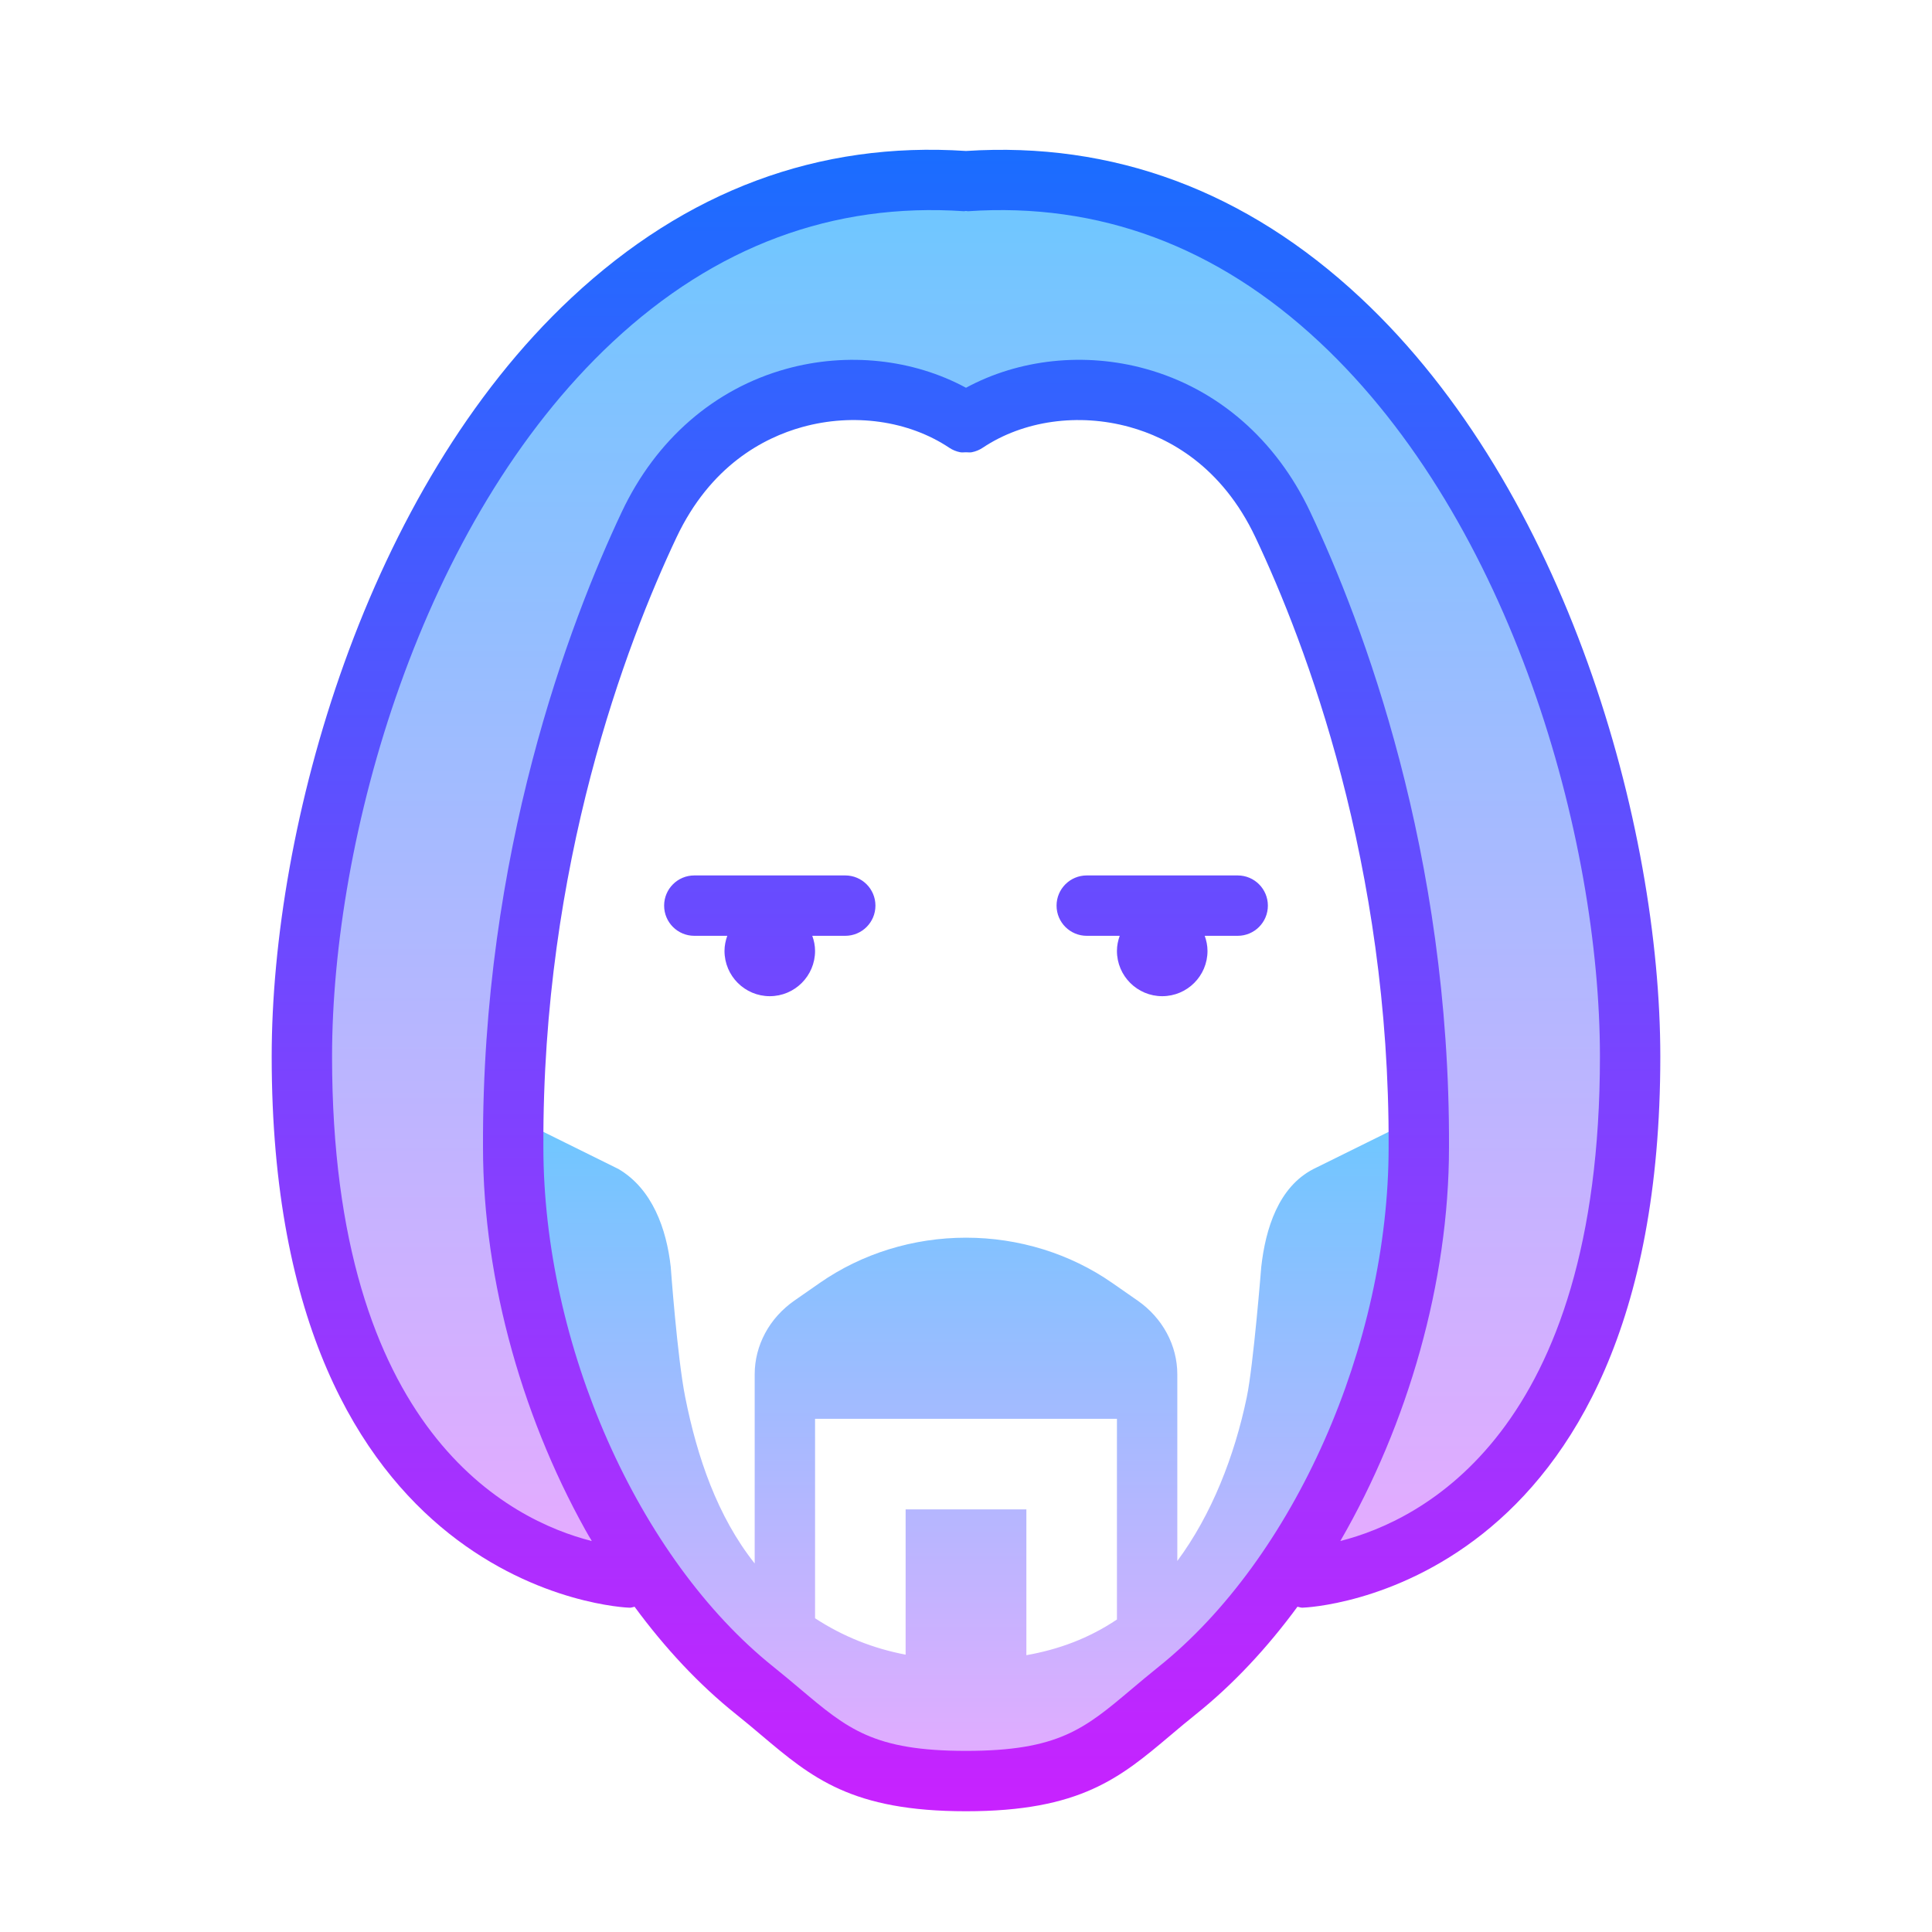 <svg xmlns="http://www.w3.org/2000/svg"  viewBox="0 0 64 64" width="512px" height="512px"><linearGradient id="Y-BKW3ozrRMtDtkNjDRP_a" x1="32" x2="32" y1="37" y2="59" gradientUnits="userSpaceOnUse"><stop offset="0" stop-color="#6dc7ff"/><stop offset="1" stop-color="#e6abff"/></linearGradient><path fill="url(#Y-BKW3ozrRMtDtkNjDRP_a)" d="M43.512,38.724c-1.161,0.595-1.59,1.979-1.731,3.242c0,0-0.26,3.257-0.479,4.313	c-0.405,1.952-1.164,3.896-2.302,5.43V48v-1v-1.473c0-0.961-0.487-1.866-1.315-2.443L36.846,42.5C35.448,41.526,33.748,41,32,41	s-3.448,0.526-4.846,1.5l-0.839,0.584C25.487,43.661,25,44.566,25,45.527V47v1v3.792c-1.235-1.557-1.904-3.515-2.302-5.512	c-0.262-1.312-0.479-4.313-0.479-4.313c-0.14-1.262-0.612-2.583-1.731-3.242L17,37c1,9,3,17,13,22h4c10-4,12-13,13-22L43.512,38.724	z M34,54.83V50h-4v4.813c-1.06-0.203-2.056-0.59-3-1.206V47h10v6.648C36.072,54.272,35.067,54.642,34,54.83z"/><linearGradient id="Y-BKW3ozrRMtDtkNjDRP_b" x1="31.973" x2="31.973" y1="5.953" y2="52" gradientUnits="userSpaceOnUse"><stop offset="0" stop-color="#6dc7ff"/><stop offset="1" stop-color="#e6abff"/></linearGradient><path fill="url(#Y-BKW3ozrRMtDtkNjDRP_b)" d="M47.319,14.106	c-5.864-7.868-13.63-8.184-15.346-8.152c-1.716-0.032-9.482,0.284-15.346,8.152C10,23,10,32,10,38s3,13,10,14c-5-11-3-21-3-21	c0.998-6.987,4.986-21.943,14.947-17.024c0,0.008,0,0.016,0,0.024c0.009-0.005,0.018-0.007,0.027-0.012	C31.982,13.993,31.991,13.995,32,14c0-0.008,0-0.016,0-0.024C41.96,9.057,45.949,24.013,46.947,31c0,0,2,10-3,21c7-1,10-8,10-14	S53.947,23,47.319,14.106z"/><linearGradient id="Y-BKW3ozrRMtDtkNjDRP_c" x1="32" x2="32" y1="4.961" y2="60" gradientUnits="userSpaceOnUse"><stop offset="0" stop-color="#1a6dff"/><stop offset="1" stop-color="#c822ff"/></linearGradient><path fill="url(#Y-BKW3ozrRMtDtkNjDRP_c)" d="M45.067,9.863	c-3.795-3.544-8.193-5.177-13.066-4.862c-4.885-0.323-9.273,1.316-13.069,4.862C12.108,16.235,9,27.36,9,35	c0,17.803,11.727,18.254,11.846,18.257c0.007,0,0.014,0,0.021,0c0.055,0,0.102-0.022,0.154-0.031	c1.008,1.371,2.135,2.579,3.355,3.555c0.306,0.244,0.583,0.478,0.847,0.701C26.891,58.889,28.208,60,32,60s5.109-1.111,6.778-2.519	c0.264-0.223,0.541-0.457,0.847-0.701c1.219-0.976,2.347-2.183,3.355-3.555c0.052,0.008,0.1,0.031,0.154,0.031	c0.007,0,0.014,0,0.021,0C43.273,53.254,55,52.803,55,35C55,27.36,51.892,16.235,45.067,9.863z M38.375,55.219	c-0.318,0.255-0.609,0.5-0.886,0.733C35.924,57.272,35.061,58,32,58s-3.924-0.728-5.489-2.048c-0.276-0.232-0.567-0.478-0.886-0.733	C21.136,51.628,18,44.547,18,37.996c-0.038-9.367,2.745-16.67,4.408-20.19c1.124-2.38,2.887-3.304,4.166-3.659	c1.697-0.472,3.52-0.216,4.871,0.685c0,0,0.001,0,0.001,0.001c0.11,0.073,0.233,0.123,0.361,0.148	c0.064,0.012,0.128,0.001,0.192,0.001c0.064,0,0.128,0.011,0.192-0.001c0.128-0.025,0.251-0.074,0.361-0.148	c0,0,0.001,0,0.002-0.001c1.35-0.901,3.17-1.156,4.871-0.685c1.279,0.355,3.042,1.278,4.166,3.659	C43.254,21.325,46.037,28.627,46,38C46,44.547,42.864,51.628,38.375,55.219z M44.4,51.048c2.237-3.864,3.6-8.575,3.6-13.044	c0.038-9.763-2.865-17.38-4.6-21.052c-1.13-2.391-3.062-4.071-5.44-4.731c-2.033-0.566-4.211-0.324-5.96,0.624	c-1.75-0.947-3.928-1.189-5.96-0.624c-2.379,0.66-4.311,2.34-5.44,4.731C18.865,20.625,15.961,28.243,16,38	c0,4.472,1.363,9.184,3.599,13.048C16.911,50.365,11,47.451,11,35c0-7.221,2.909-17.71,9.297-23.675	c3.394-3.168,7.305-4.623,11.635-4.328c0.022,0.001,0.042-0.009,0.064-0.009c0.025,0,0.047,0.011,0.072,0.009	c4.334-0.295,8.242,1.159,11.635,4.328C50.091,17.29,53,27.779,53,35C53,47.455,47.085,50.367,44.4,51.048z M42,30	c0,0.552-0.447,1-1,1h-1.092C39.964,31.157,40,31.324,40,31.5c0,0.828-0.672,1.5-1.5,1.5S37,32.328,37,31.5	c0-0.176,0.036-0.343,0.092-0.5H36c-0.553,0-1-0.448-1-1s0.447-1,1-1h5C41.553,29,42,29.448,42,30z M29,30c0,0.552-0.447,1-1,1	h-1.092C26.964,31.157,27,31.324,27,31.5c0,0.828-0.672,1.5-1.5,1.5S24,32.328,24,31.5c0-0.176,0.036-0.343,0.092-0.5H23	c-0.553,0-1-0.448-1-1s0.447-1,1-1h5C28.553,29,29,29.448,29,30z"/></svg>
